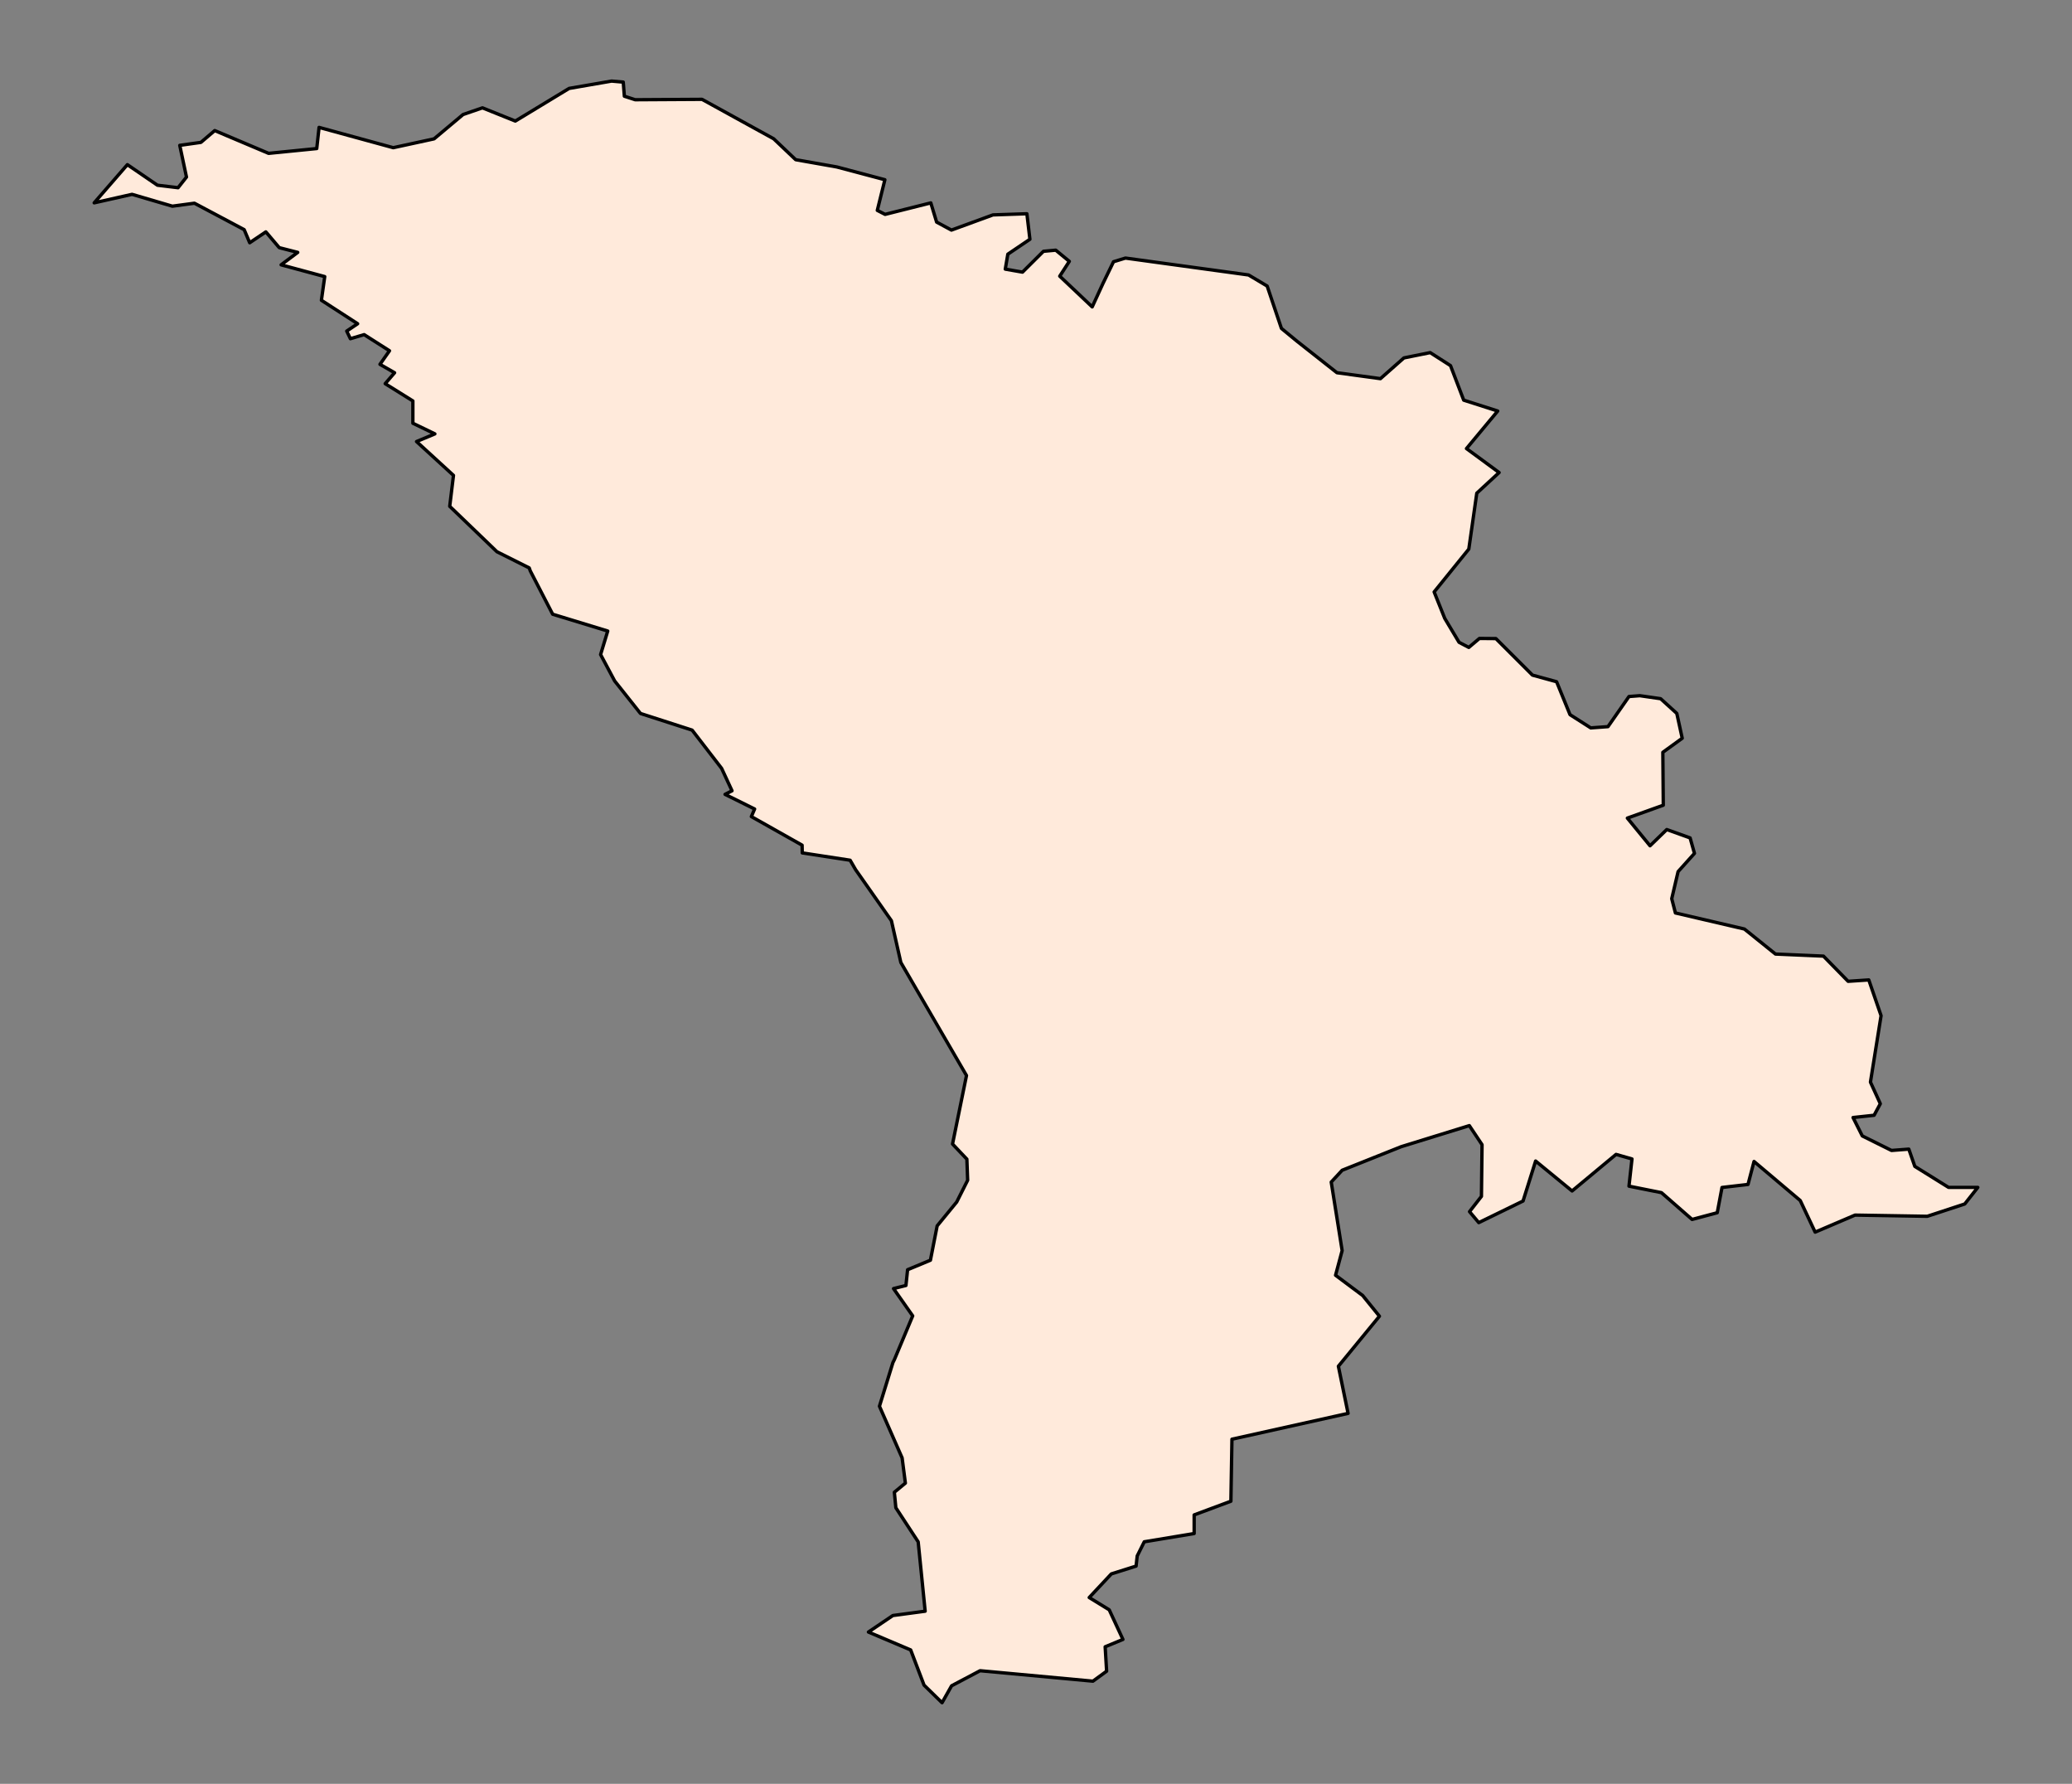 <?xml version="1.0" encoding="utf-8" standalone="no"?>
<!DOCTYPE svg PUBLIC "-//W3C//DTD SVG 1.1//EN"
  "http://www.w3.org/Graphics/SVG/1.1/DTD/svg11.dtd">
<svg xmlns:xlink="http://www.w3.org/1999/xlink" width="309.178pt" height="266.112pt" viewBox="0 0 309.178 266.112" xmlns="http://www.w3.org/2000/svg" version="1.1">
 <rect x="0" y="0" width="309.178" height="266.112" fill="#808080" stroke="none"/>
 <defs>
  <style type="text/css">*{stroke-linejoin: round; stroke-linecap: butt}</style>
 </defs>
 <g id="figure_1">
  <g id="patch_1">
   <path d="M 0 266.112 
L 309.178 266.112 
L 309.178 0 
L 0 0 
L 0 266.112 
z
" style="fill: none"/>
  </g>
  <g id="axes_1">
   <g id="PatchCollection_1">
    <defs>
     <path id="m40439b792a" d="M 14.054 -235.852 
L 19.006 -241.549 
L 23.495 -238.481 
L 26.571 -238.109 
L 27.827 -239.699 
L 26.823 -244.428 
L 29.977 -244.872 
L 32.044 -246.633 
L 40.08 -243.235 
L 47.264 -243.95 
L 47.611 -247.108 
L 58.682 -244.078 
L 64.772 -245.399 
L 69.099 -249.027 
L 71.992 -250.023 
L 76.895 -248.053 
L 84.923 -252.923 
L 91.256 -254.016 
L 93 -253.863 
L 93.165 -251.759 
L 94.778 -251.234 
L 104.756 -251.292 
L 115.443 -245.41 
L 118.729 -242.289 
L 124.867 -241.205 
L 132.039 -239.3 
L 130.907 -234.728 
L 132.072 -234.131 
L 138.893 -235.844 
L 139.761 -232.979 
L 141.969 -231.787 
L 148.169 -234.054 
L 153.229 -234.224 
L 153.68 -230.416 
L 150.385 -228.192 
L 150.005 -225.964 
L 152.576 -225.514 
L 155.701 -228.622 
L 157.536 -228.792 
L 159.562 -227.124 
L 158.132 -224.914 
L 162.976 -220.33 
L 164.593 -223.849 
L 166.155 -227.066 
L 167.937 -227.612 
L 186.307 -225.092 
L 189.081 -223.441 
L 191.21 -217.122 
L 193.574 -215.177 
L 199.493 -210.51 
L 205.984 -209.624 
L 209.489 -212.718 
L 213.408 -213.509 
L 216.442 -211.566 
L 218.41 -206.418 
L 223.486 -204.795 
L 218.823 -199.194 
L 223.693 -195.618 
L 220.361 -192.539 
L 219.171 -184.197 
L 213.999 -177.806 
L 215.58 -173.861 
L 217.716 -170.291 
L 219.171 -169.53 
L 220.754 -170.868 
L 223.214 -170.847 
L 228.67 -165.396 
L 232.271 -164.409 
L 234.274 -159.496 
L 237.368 -157.522 
L 239.939 -157.712 
L 243.072 -162.203 
L 244.688 -162.327 
L 247.793 -161.879 
L 250.207 -159.684 
L 251.017 -155.978 
L 248.124 -153.882 
L 248.19 -145.988 
L 242.832 -144.066 
L 246.214 -139.937 
L 248.711 -142.359 
L 252.191 -141.111 
L 252.844 -138.804 
L 250.401 -136.084 
L 249.452 -132.044 
L 250 -129.916 
L 260.293 -127.519 
L 264.931 -123.786 
L 272.091 -123.476 
L 275.77 -119.718 
L 278.854 -119.925 
L 280.689 -114.595 
L 279.102 -104.68 
L 280.574 -101.455 
L 279.648 -99.734 
L 276.506 -99.397 
L 277.887 -96.652 
L 282.244 -94.486 
L 284.827 -94.684 
L 285.724 -92.109 
L 290.759 -88.974 
L 295.124 -88.974 
L 293.173 -86.5 
L 287.58 -84.662 
L 276.804 -84.842 
L 270.851 -82.3 
L 268.627 -87.016 
L 261.732 -92.841 
L 260.831 -89.414 
L 256.953 -88.963 
L 256.242 -85.195 
L 252.489 -84.193 
L 247.917 -88.19 
L 243.072 -89.16 
L 243.519 -93.217 
L 241.141 -93.896 
L 234.581 -88.442 
L 229.141 -92.907 
L 227.265 -86.942 
L 220.659 -83.718 
L 219.278 -85.357 
L 221.056 -87.636 
L 221.147 -95.348 
L 219.25 -98.19 
L 209.079 -95.046 
L 200.271 -91.53 
L 198.642 -89.769 
L 200.271 -79.547 
L 199.287 -75.868 
L 203.334 -72.846 
L 205.835 -69.758 
L 199.709 -62.292 
L 201.156 -55.261 
L 183.827 -51.408 
L 183.67 -42.157 
L 178.189 -40.115 
L 178.189 -37.337 
L 170.744 -36.105 
L 169.691 -33.992 
L 169.524 -32.48 
L 165.829 -31.314 
L 162.53 -27.788 
L 165.514 -25.956 
L 167.561 -21.538 
L 164.909 -20.442 
L 165.126 -16.8 
L 163.084 -15.312 
L 146.245 -16.871 
L 141.993 -14.622 
L 140.571 -12.096 
L 137.884 -14.721 
L 135.888 -19.971 
L 129.584 -22.641 
L 133.23 -25.105 
L 138.05 -25.75 
L 137.008 -36.097 
L 133.676 -41.181 
L 133.453 -43.496 
L 135.098 -44.86 
L 134.611 -48.622 
L 131.229 -56.327 
L 133.238 -62.838 
L 133.453 -63.269 
L 136.19 -69.807 
L 133.329 -73.879 
L 135.181 -74.342 
L 135.429 -76.694 
L 138.835 -78.112 
L 139.84 -83.234 
L 142.755 -86.792 
L 144.391 -90.042 
L 144.275 -93.188 
L 142.134 -95.445 
L 144.218 -105.662 
L 134.421 -122.526 
L 133.012 -128.759 
L 127.664 -136.382 
L 126.856 -137.781 
L 119.712 -138.874 
L 119.688 -140.028 
L 112.115 -144.294 
L 112.602 -145.424 
L 108.188 -147.609 
L 109.229 -148.14 
L 107.679 -151.484 
L 103.277 -157.191 
L 95.571 -159.675 
L 91.714 -164.532 
L 89.619 -168.464 
L 90.685 -171.973 
L 82.467 -174.482 
L 79.124 -180.951 
L 78.969 -181.39 
L 74.15 -183.804 
L 67.106 -190.579 
L 67.667 -195.193 
L 62.154 -200.24 
L 64.891 -201.385 
L 61.608 -202.972 
L 61.608 -206.298 
L 57.475 -208.875 
L 58.88 -210.505 
L 56.697 -211.761 
L 58.119 -213.782 
L 54.337 -216.192 
L 52.283 -215.584 
L 51.737 -216.721 
L 53.366 -217.817 
L 47.959 -221.318 
L 48.456 -224.849 
L 41.948 -226.605 
L 44.428 -228.461 
L 41.667 -229.166 
L 39.67 -231.52 
L 37.26 -229.898 
L 36.434 -231.853 
L 29.014 -235.796 
L 25.719 -235.354 
L 19.704 -237.121 
z
" style="stroke: #000000; stroke-width: 0.5"/>
    </defs>
    <g clip-path="url(#p47a6b84fe1)">
     <use xlink:href="#m40439b792a" x="0" y="266.112" style="fill: #ffeadb; stroke: #000000; stroke-width: 0.5"/>
    </g>
   </g>
  </g>
 </g>
 <defs>
  <clipPath id="p47a6b84fe1">
   <rect x="0" y="-0" width="309.178" height="266.112"/>
  </clipPath>
 </defs>
</svg>
